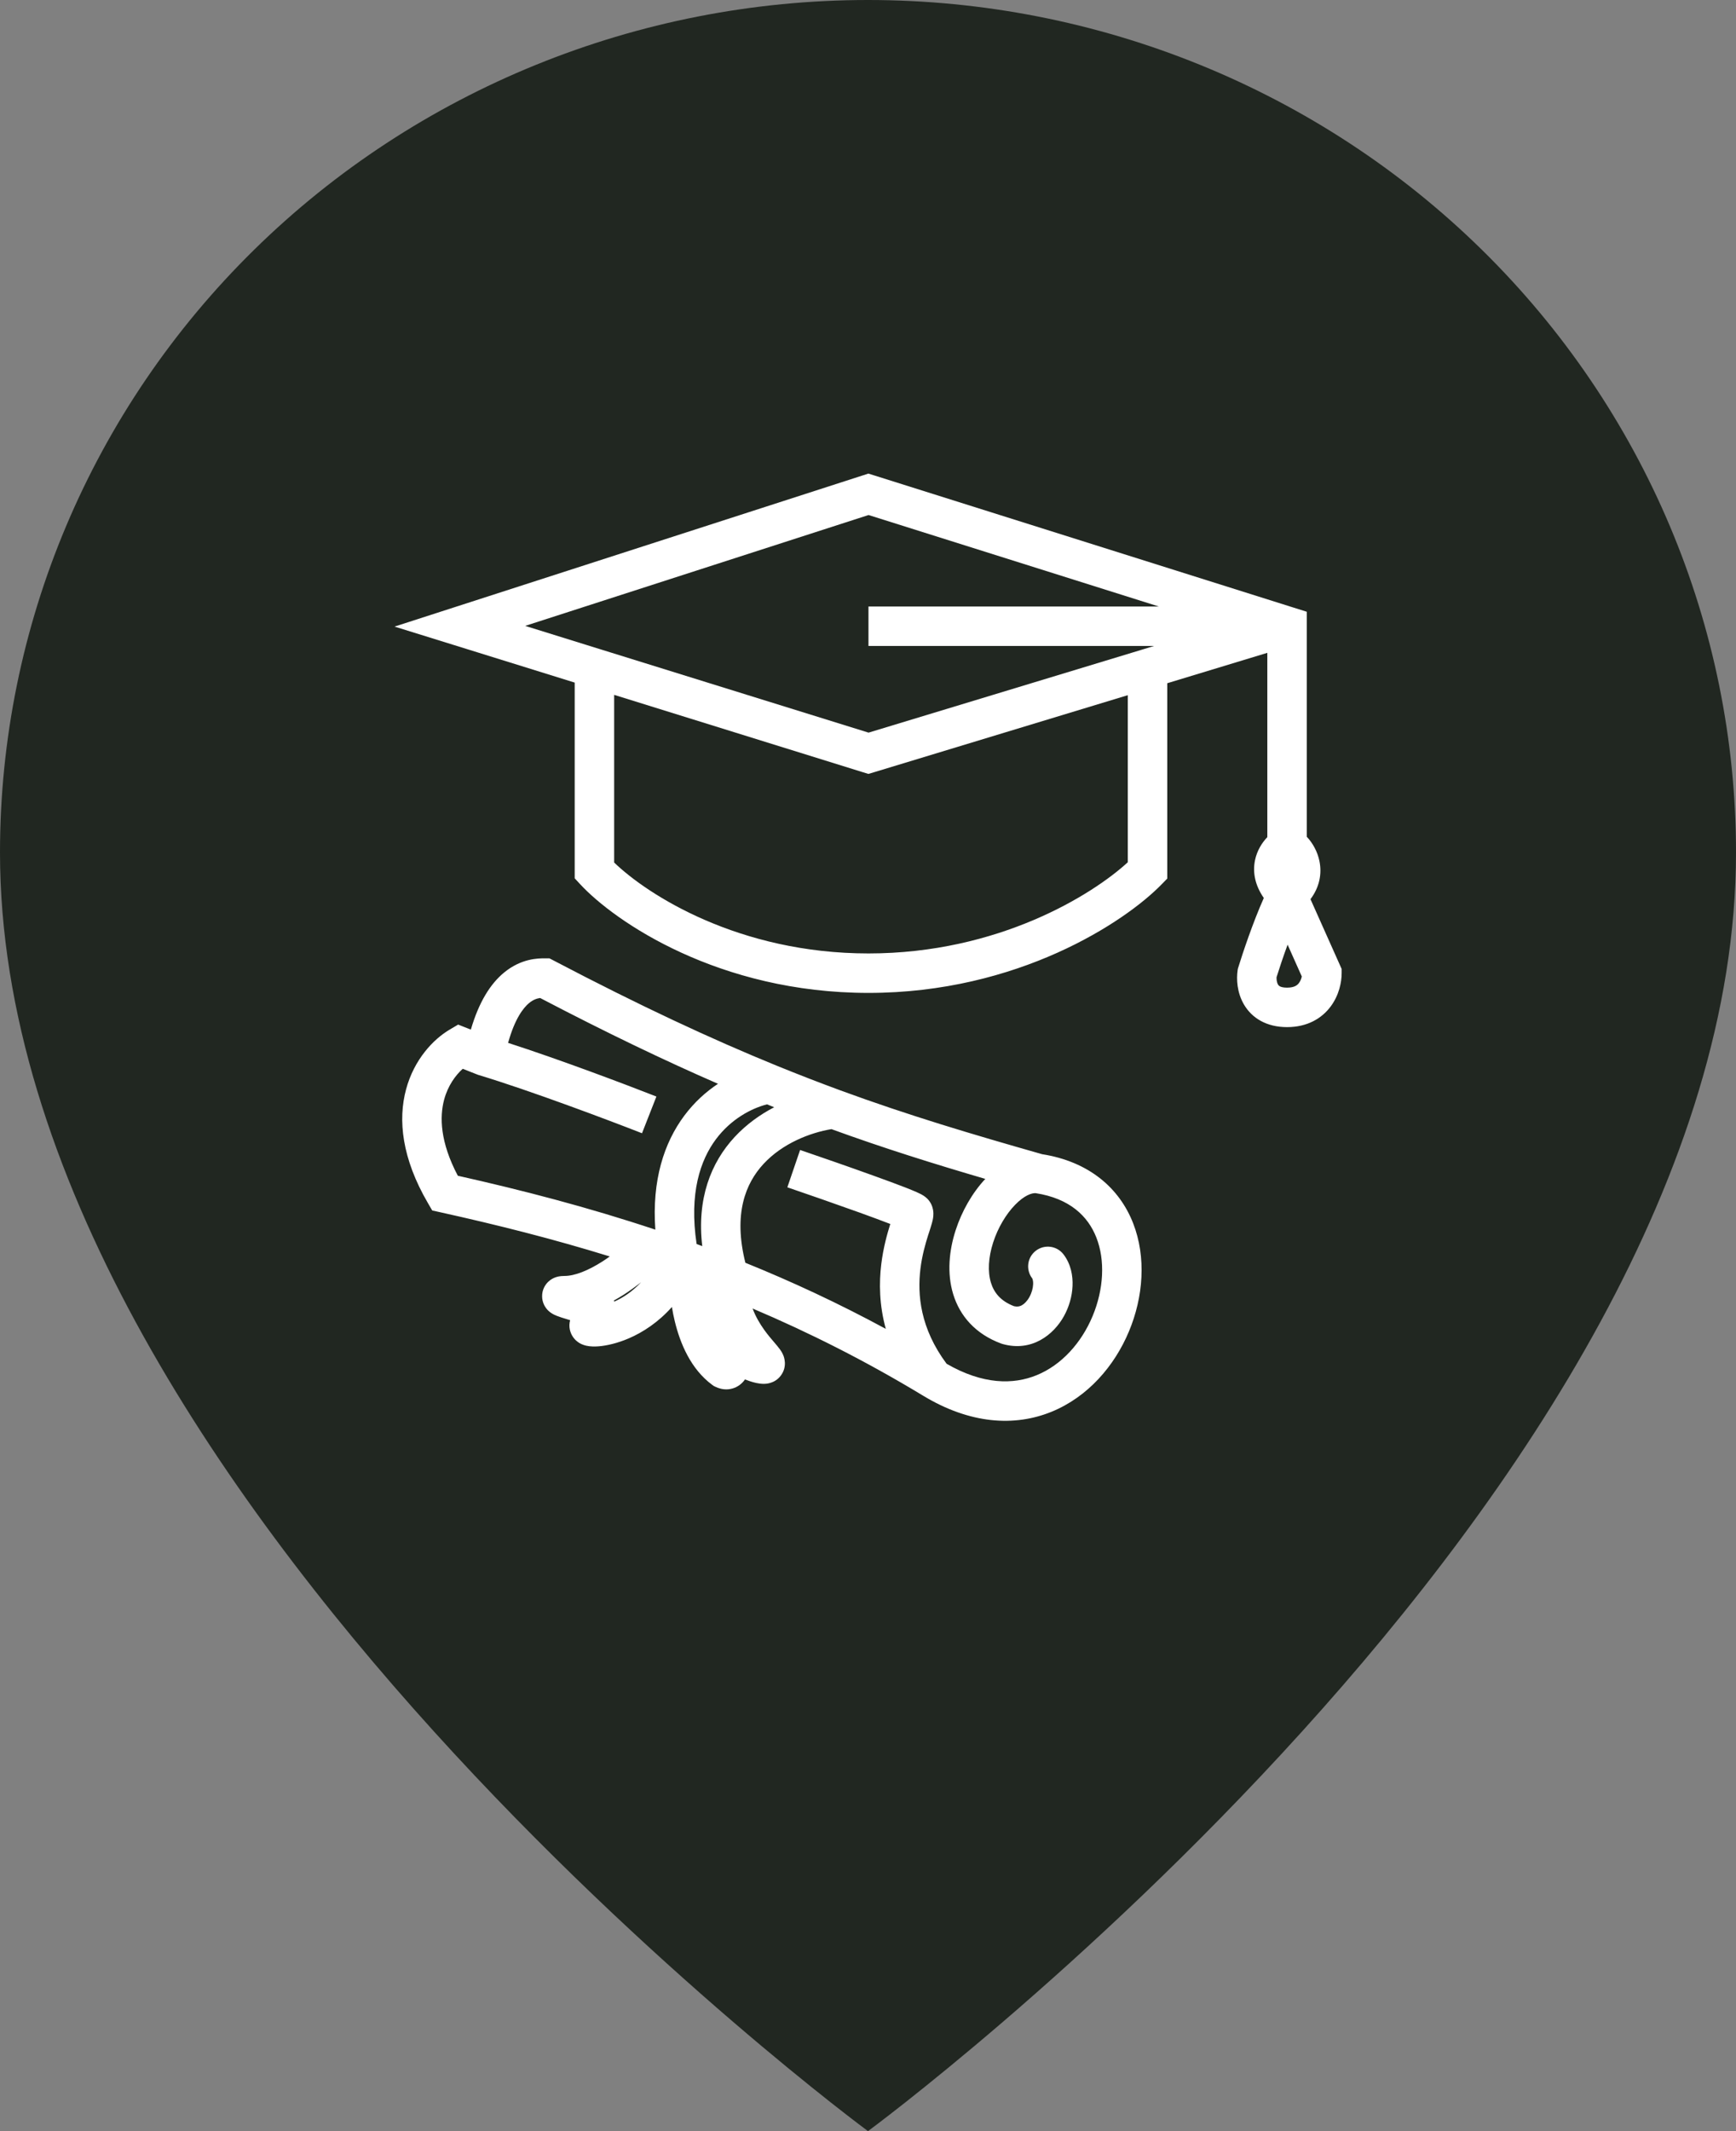 <svg width="44" height="54" viewBox="0 0 44 54" fill="none" xmlns="http://www.w3.org/2000/svg">
<rect x="0" y="0" width="44" height="54" fill="#808080" stroke="none"/>
<path d="M44 21.6C44 37.8 22 54 22 54C22 54 0 37.8 0 21.6C0 15.871 2.318 10.377 6.444 6.326C10.569 2.276 16.165 0 22 0C27.835 0 33.431 2.276 37.556 6.326C41.682 10.377 44 15.871 44 21.6Z" fill="#212721"/>
<path fill-rule="evenodd" clip-rule="evenodd" d="M22.01 12L22.162 12.048L32.771 15.391L33.121 15.501V15.868V21.202C33.275 21.365 33.394 21.584 33.442 21.82C33.508 22.139 33.444 22.481 33.215 22.784L33.962 24.456L34.005 24.553V24.659C34.005 24.886 33.94 25.213 33.731 25.497C33.504 25.806 33.133 26.026 32.621 26.026C32.105 26.026 31.734 25.801 31.53 25.455C31.35 25.148 31.336 24.808 31.368 24.587L31.374 24.549L31.385 24.513C31.494 24.158 31.756 23.372 32.032 22.754C31.818 22.446 31.743 22.118 31.809 21.797C31.86 21.551 31.985 21.355 32.121 21.212V16.542L29.585 17.312V22.059V22.262L29.443 22.407C28.518 23.36 25.8 25.159 22.012 25.159C18.223 25.159 15.584 23.358 14.698 22.398L14.566 22.255V22.059V17.296L11.507 16.345L10 15.877L11.502 15.392L21.858 12.049L22.01 12ZM15.566 17.607V21.855C16.411 22.671 18.718 24.159 22.012 24.159C25.306 24.159 27.691 22.671 28.585 21.848V17.615L22.157 19.566L22.01 19.61L21.863 19.565L15.566 17.607ZM29.371 15.368L22.014 13.05L13.311 15.859L15.214 16.451L22.014 18.564L28.939 16.463L29.251 16.368H22.012V15.368H29.371ZM32.635 23.937C32.518 24.256 32.418 24.559 32.355 24.761C32.354 24.784 32.355 24.814 32.359 24.845C32.366 24.889 32.378 24.924 32.392 24.947C32.404 24.967 32.417 24.981 32.438 24.992C32.46 25.004 32.513 25.026 32.621 25.026C32.728 25.026 32.793 25.005 32.832 24.985C32.871 24.965 32.901 24.939 32.925 24.905C32.961 24.857 32.983 24.797 32.995 24.743L32.635 23.937ZM12.774 24.645C13.211 24.284 13.642 24.283 13.803 24.283H13.926L14.035 24.34C16.224 25.488 18.036 26.33 19.675 26.999C20.234 27.227 20.773 27.435 21.3 27.629C23.032 28.264 24.639 28.741 26.413 29.246C27.605 29.434 28.372 30.107 28.719 30.993C29.058 31.858 28.977 32.869 28.614 33.736C28.251 34.606 27.578 35.393 26.655 35.771C25.713 36.156 24.584 36.084 23.395 35.364C21.939 34.483 20.498 33.76 19.075 33.156C19.151 33.361 19.259 33.542 19.371 33.699C19.463 33.826 19.547 33.925 19.624 34.014C19.648 34.043 19.671 34.07 19.694 34.097C19.716 34.124 19.742 34.155 19.765 34.187C19.784 34.213 19.823 34.268 19.852 34.338C19.868 34.377 19.966 34.621 19.79 34.856C19.633 35.065 19.399 35.065 19.361 35.065H19.36C19.226 35.065 19.097 35.028 19.009 34.999C18.967 34.985 18.924 34.969 18.882 34.953C18.865 34.978 18.844 35.004 18.821 35.028C18.731 35.122 18.605 35.19 18.456 35.203C18.319 35.214 18.206 35.175 18.129 35.138L18.089 35.118L18.053 35.092C17.508 34.691 17.238 34.039 17.102 33.476C17.073 33.356 17.049 33.236 17.03 33.118C16.682 33.508 16.294 33.758 15.943 33.91C15.651 34.036 15.381 34.097 15.175 34.114C15.082 34.121 14.965 34.123 14.857 34.098C14.828 34.091 14.786 34.08 14.74 34.059C14.7 34.041 14.623 34 14.554 33.918C14.474 33.823 14.411 33.677 14.439 33.505C14.442 33.487 14.446 33.469 14.451 33.452C14.373 33.428 14.296 33.405 14.231 33.384C14.192 33.371 14.151 33.357 14.113 33.342L14.111 33.341C14.088 33.332 14.012 33.303 13.943 33.25C13.922 33.234 13.882 33.201 13.843 33.15C13.807 33.102 13.742 32.998 13.74 32.849C13.738 32.682 13.816 32.554 13.896 32.478C13.965 32.412 14.037 32.382 14.07 32.369C14.139 32.343 14.2 32.337 14.223 32.335C14.254 32.332 14.283 32.331 14.308 32.331C14.566 32.331 14.908 32.195 15.272 31.962C15.335 31.921 15.396 31.88 15.455 31.837C14.001 31.387 12.571 31.03 11.168 30.719L10.955 30.672L10.845 30.483C10.185 29.351 10.083 28.378 10.292 27.603C10.496 26.844 10.983 26.332 11.402 26.086L11.612 25.962L11.838 26.051L11.934 26.089C12.141 25.38 12.435 24.925 12.774 24.645ZM12.878 26.425C14.183 26.846 15.884 27.489 16.637 27.785L16.272 28.715C15.432 28.386 13.435 27.633 12.143 27.243L12.123 27.237L12.104 27.23L11.728 27.082C11.548 27.244 11.354 27.504 11.257 27.863C11.14 28.301 11.153 28.939 11.604 29.792C13.228 30.156 14.9 30.588 16.61 31.158C16.52 29.903 16.833 28.956 17.342 28.272C17.597 27.93 17.894 27.663 18.198 27.462C16.851 26.876 15.379 26.171 13.69 25.288C13.611 25.299 13.516 25.329 13.41 25.416C13.265 25.537 13.049 25.809 12.878 26.425ZM19.44 27.983C19.051 28.082 18.53 28.351 18.144 28.869C17.752 29.396 17.462 30.231 17.656 31.522C17.703 31.54 17.751 31.557 17.799 31.575C17.659 30.377 18.015 29.463 18.62 28.81C18.918 28.489 19.266 28.241 19.622 28.056C19.561 28.032 19.501 28.008 19.44 27.983ZM21.074 28.611C20.534 28.7 19.835 28.971 19.354 29.49C18.897 29.982 18.581 30.757 18.892 31.997C20.065 32.472 21.253 33.023 22.451 33.672C22.285 33.068 22.278 32.506 22.337 32.028C22.388 31.61 22.488 31.261 22.565 31.014C22.361 30.935 22.089 30.835 21.789 30.726C21.168 30.503 20.439 30.25 19.956 30.085L20.279 29.139C20.765 29.305 21.5 29.559 22.128 29.786C22.441 29.898 22.731 30.006 22.951 30.091C23.059 30.134 23.156 30.173 23.231 30.206C23.268 30.223 23.306 30.24 23.34 30.258C23.341 30.259 23.342 30.259 23.343 30.259C23.361 30.269 23.435 30.307 23.499 30.369C23.601 30.47 23.636 30.585 23.648 30.653C23.661 30.722 23.658 30.78 23.655 30.815C23.649 30.883 23.633 30.948 23.621 30.989C23.605 31.049 23.579 31.127 23.555 31.205C23.545 31.234 23.535 31.264 23.526 31.292C23.455 31.517 23.371 31.808 23.329 32.149C23.249 32.802 23.321 33.655 23.992 34.556C24.915 35.089 25.685 35.087 26.276 34.845C26.905 34.588 27.408 34.029 27.692 33.35C27.976 32.67 28.014 31.932 27.788 31.358C27.576 30.815 27.111 30.366 26.248 30.233C26.15 30.228 25.964 30.287 25.729 30.528C25.5 30.763 25.292 31.109 25.172 31.483C25.05 31.861 25.031 32.221 25.115 32.499C25.191 32.749 25.357 32.965 25.7 33.097C25.785 33.117 25.845 33.103 25.896 33.076C25.96 33.041 26.031 32.973 26.09 32.867C26.149 32.761 26.181 32.643 26.185 32.543C26.19 32.437 26.163 32.395 26.162 32.392C25.994 32.173 26.035 31.859 26.255 31.691C26.474 31.524 26.788 31.565 26.956 31.785C27.143 32.03 27.196 32.328 27.184 32.586C27.173 32.849 27.095 33.118 26.964 33.353C26.705 33.819 26.153 34.263 25.413 34.056L25.394 34.05L25.376 34.044C24.722 33.803 24.326 33.342 24.158 32.789C23.997 32.258 24.057 31.681 24.22 31.177C24.377 30.689 24.644 30.224 24.973 29.872C23.666 29.489 22.406 29.096 21.074 28.611ZM22.877 31.144C22.888 31.15 22.886 31.15 22.875 31.143C22.876 31.144 22.876 31.144 22.877 31.144ZM16.248 32.491C16.022 32.733 15.781 32.886 15.572 32.98C15.567 32.972 15.563 32.964 15.558 32.955C15.647 32.906 15.732 32.854 15.813 32.803C15.967 32.703 16.114 32.597 16.248 32.491Z" fill="white"/>
</svg>
